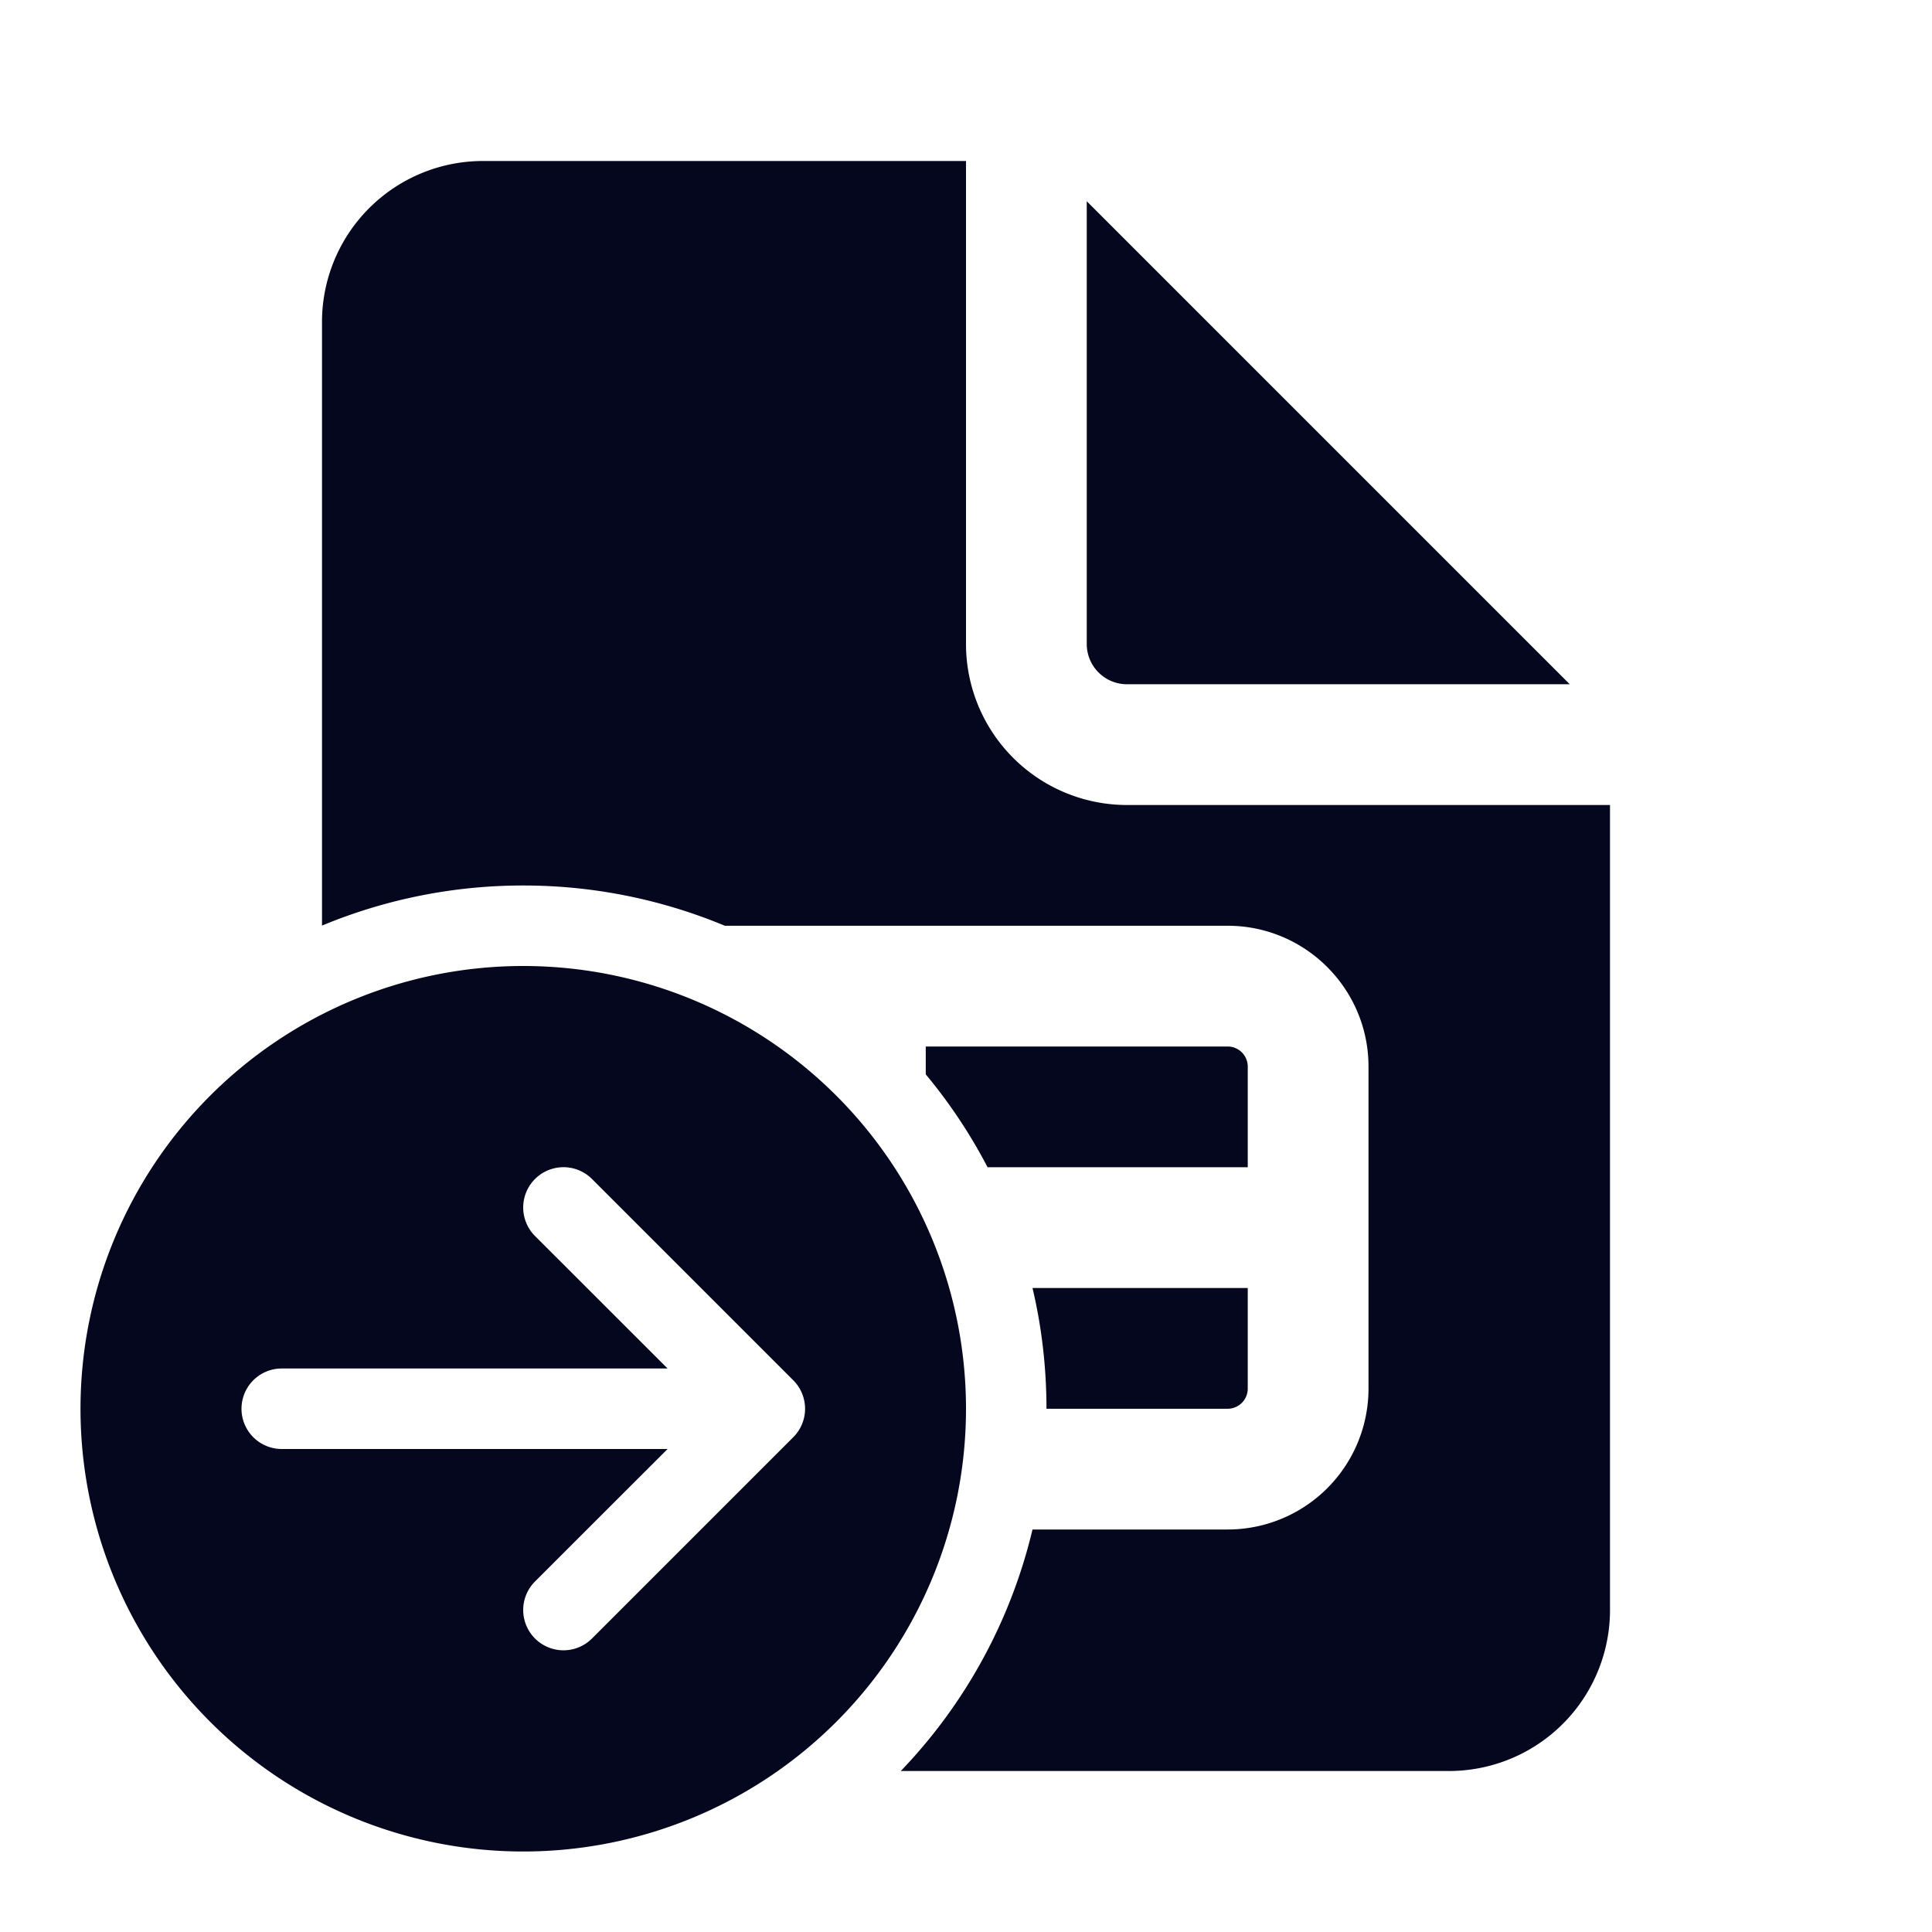 <svg xmlns="http://www.w3.org/2000/svg" width="24" height="24" fill="none"><path fill="#04071E" d="M15.5 17.25V16h-2.674q.172.724.174 1.5h2.25a.25.25 0 0 0 .25-.25m0-2.75h-3.232a6.5 6.5 0 0 0-.768-1.154V13h3.75a.25.25 0 0 1 .25.25zm-9-3.5a6.5 6.5 0 0 1 2.504.5h6.246c.966 0 1.75.784 1.75 1.75v4A1.75 1.75 0 0 1 15.25 19h-2.424a6.5 6.5 0 0 1-1.636 3H18a2 2 0 0 0 2-2V10h-6a2 2 0 0 1-2-2V2H6a2 2 0 0 0-2 2v7.498A6.5 6.5 0 0 1 6.5 11m7-3V2.5l6 6H14a.5.5 0 0 1-.5-.5M12 17.5a5.5 5.5 0 1 1-11 0 5.5 5.5 0 0 1 11 0M3.5 17a.5.5 0 0 0 0 1h4.793l-1.647 1.646a.5.5 0 0 0 .708.708l2.5-2.5a.5.5 0 0 0 0-.708l-2.5-2.5a.5.5 0 0 0-.708.708L8.293 17z"/></svg>